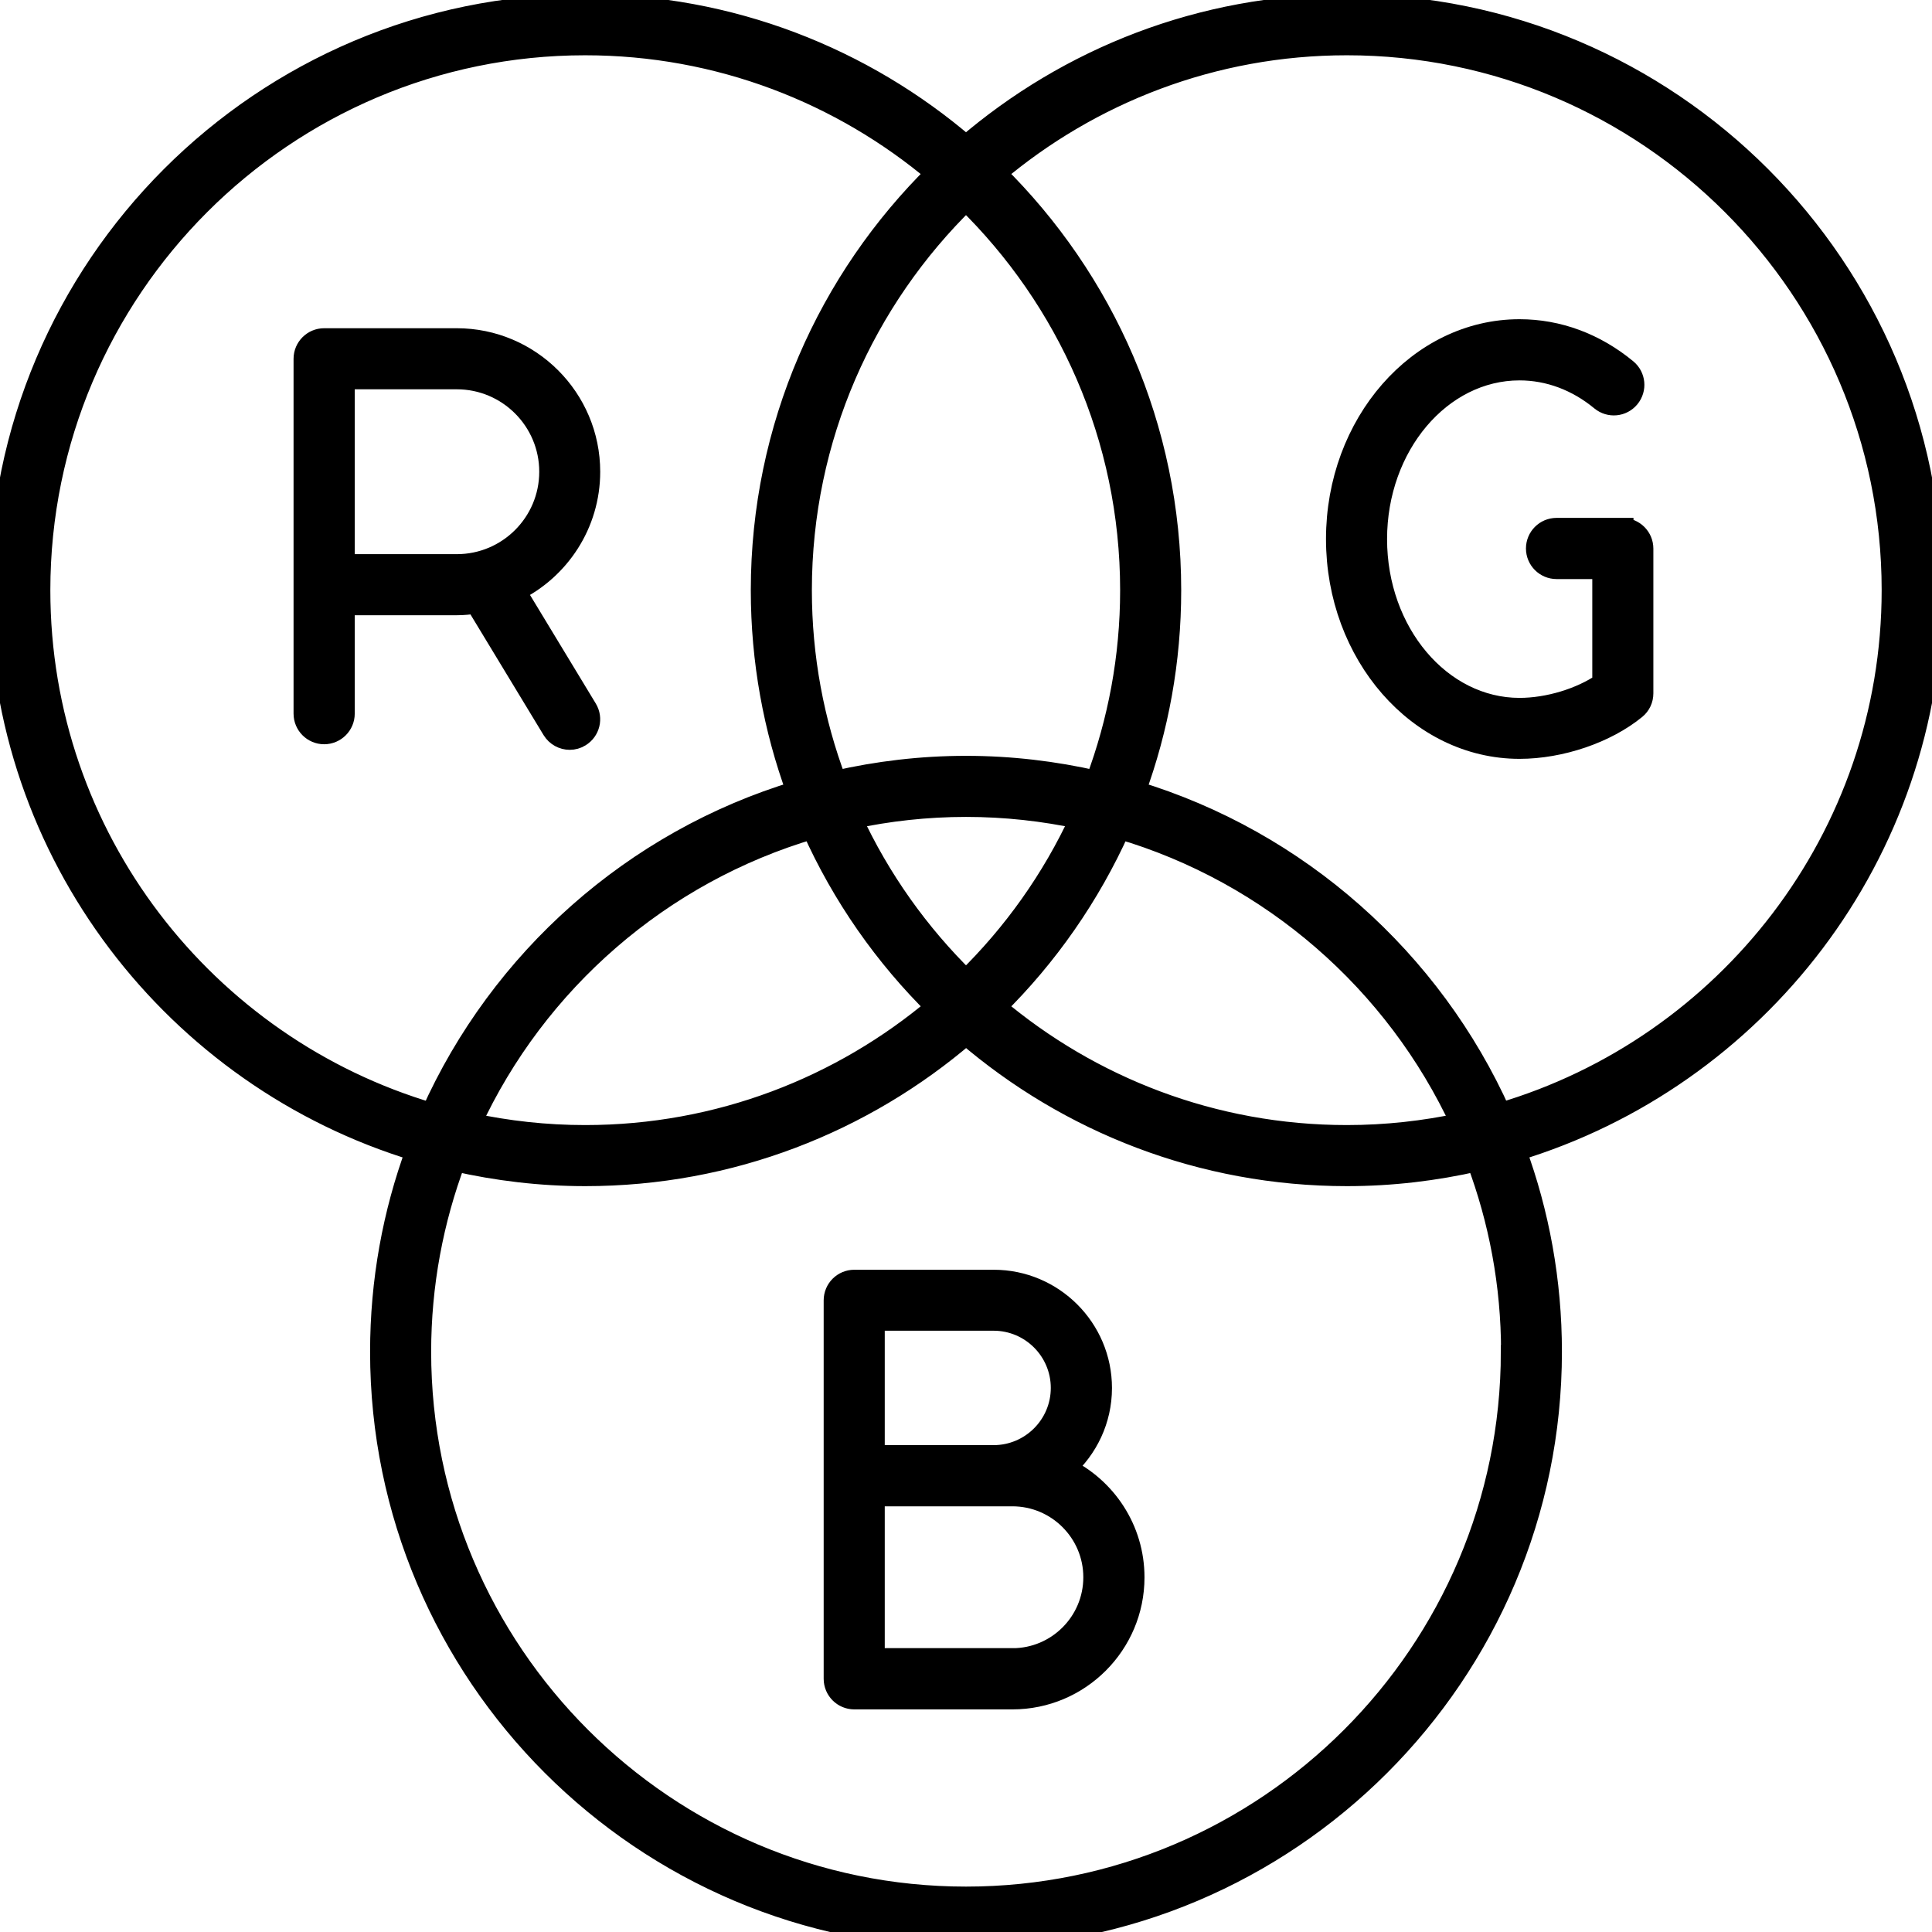 <?xml version="1.0" encoding="UTF-8"?>
<svg id="Design_UI_Web_Tools" data-name="Design, UI, &amp;amp; Web Tools" xmlns="http://www.w3.org/2000/svg" viewBox="0 0 180 180">
  <defs>
    <style>
      .cls-1 {
        stroke: #000;
        stroke-miterlimit: 10;
        stroke-width: 2px;
      }
    </style>
  </defs>
  <path class="cls-1" d="M180,54.99C180,24.92,155.54.46,125.48.46c-13.54,0-25.93,4.97-35.48,13.17C80.46,5.43,68.06.46,54.52.46,24.46.46,0,24.92,0,54.99,0,79.58,16.38,100.42,38.8,107.19c-2.15,5.85-3.32,12.16-3.32,18.75,0,30.06,24.46,54.52,54.52,54.52s54.52-24.46,54.52-54.52c0-6.58-1.17-12.9-3.32-18.75,22.42-6.77,38.8-27.6,38.8-52.2ZM3.69,54.99C3.69,26.96,26.49,4.15,54.52,4.15c12.46,0,23.89,4.52,32.74,11.99-10.06,9.9-16.31,23.65-16.31,38.85,0,6.58,1.17,12.9,3.32,18.75-15.22,4.59-27.65,15.68-34.06,30.02C19.13,97.56,3.69,78.05,3.69,54.99ZM105.36,54.99c0,6.26-1.15,12.26-3.23,17.81-3.9-.89-7.96-1.38-12.13-1.38s-8.23.49-12.13,1.38c-2.08-5.54-3.23-11.54-3.23-17.81,0-14.24,5.89-27.12,15.36-36.36,9.47,9.24,15.36,22.12,15.36,36.36ZM90,91.35c-4.42-4.32-8.06-9.43-10.68-15.1,3.45-.74,7.02-1.14,10.68-1.14s7.24.4,10.68,1.14c-2.62,5.68-6.26,10.79-10.68,15.1ZM104.31,77.17c14.15,4.16,25.74,14.31,31.85,27.51-3.45.74-7.02,1.14-10.68,1.14-12.46,0-23.89-4.52-32.74-11.99,4.83-4.75,8.77-10.4,11.58-16.66ZM87.26,93.83c-8.85,7.47-20.28,11.99-32.74,11.99-3.66,0-7.24-.4-10.68-1.14,6.1-13.2,17.7-23.35,31.85-27.51,2.8,6.27,6.75,11.91,11.58,16.66ZM140.83,125.94c0,28.03-22.8,50.83-50.83,50.83s-50.83-22.8-50.83-50.83c0-6.26,1.15-12.26,3.23-17.81,3.9.89,7.96,1.38,12.13,1.38,13.54,0,25.93-4.97,35.48-13.17,9.54,8.2,21.94,13.17,35.48,13.17,4.17,0,8.23-.49,12.13-1.38,2.08,5.54,3.23,11.54,3.23,17.8ZM139.79,103.76c-6.42-14.34-18.84-25.42-34.06-30.02,2.15-5.85,3.32-12.16,3.32-18.75,0-15.19-6.25-28.95-16.31-38.85,8.85-7.47,20.28-11.99,32.74-11.99,28.03,0,50.83,22.8,50.83,50.83,0,23.06-15.44,42.57-36.52,48.77Z"/>
  <path class="cls-1" d="M44.35,56.17l7.15,11.8c.35.57.96.89,1.58.89.33,0,.66-.09.95-.27.87-.53,1.15-1.66.62-2.53l-6.67-11.01c4.1-2.01,6.94-6.22,6.94-11.1,0-6.82-5.55-12.37-12.37-12.37h-12.35c-1.02,0-1.85.83-1.85,1.85v33.06c0,1.02.83,1.85,1.85,1.85s1.85-.83,1.85-1.85v-10.17h10.51c.61,0,1.21-.06,1.79-.15ZM32.05,35.27h10.51c4.78,0,8.68,3.89,8.68,8.68s-3.89,8.68-8.68,8.68h-10.51v-17.35Z"/>
  <path class="cls-1" d="M151.19,49.25h-6.17c-1.02,0-1.85.83-1.85,1.85s.83,1.85,1.85,1.85h4.33v10.73c-2.08,1.42-5.09,2.34-7.78,2.34-7.36,0-13.34-7.08-13.34-15.79s5.99-15.79,13.34-15.79c2.72,0,5.36.98,7.61,2.84.79.65,1.95.54,2.6-.25.65-.79.54-1.95-.25-2.6-2.92-2.41-6.36-3.69-9.96-3.69-9.39,0-17.03,8.74-17.03,19.48s7.64,19.48,17.03,19.48c3.84,0,8.08-1.45,10.8-3.68.43-.35.67-.87.67-1.42v-13.49c0-1.02-.83-1.85-1.85-1.85Z"/>
  <path class="cls-1" d="M99.23,136.79c2.06-1.84,3.37-4.5,3.37-7.47,0-5.53-4.5-10.02-10.02-10.02h-12.99c-1.02,0-1.85.83-1.85,1.85v35.26c0,1.02.83,1.85,1.85,1.85h14.74c6.23,0,11.3-5.07,11.3-11.3,0-4.47-2.61-8.33-6.39-10.16ZM81.43,122.98h11.14c3.49,0,6.33,2.84,6.33,6.33s-2.84,6.33-6.33,6.33h-11.14v-12.67ZM94.32,154.55h-12.89v-15.21h12.89c4.19,0,7.61,3.41,7.61,7.61s-3.41,7.61-7.61,7.61Z"/>
</svg>